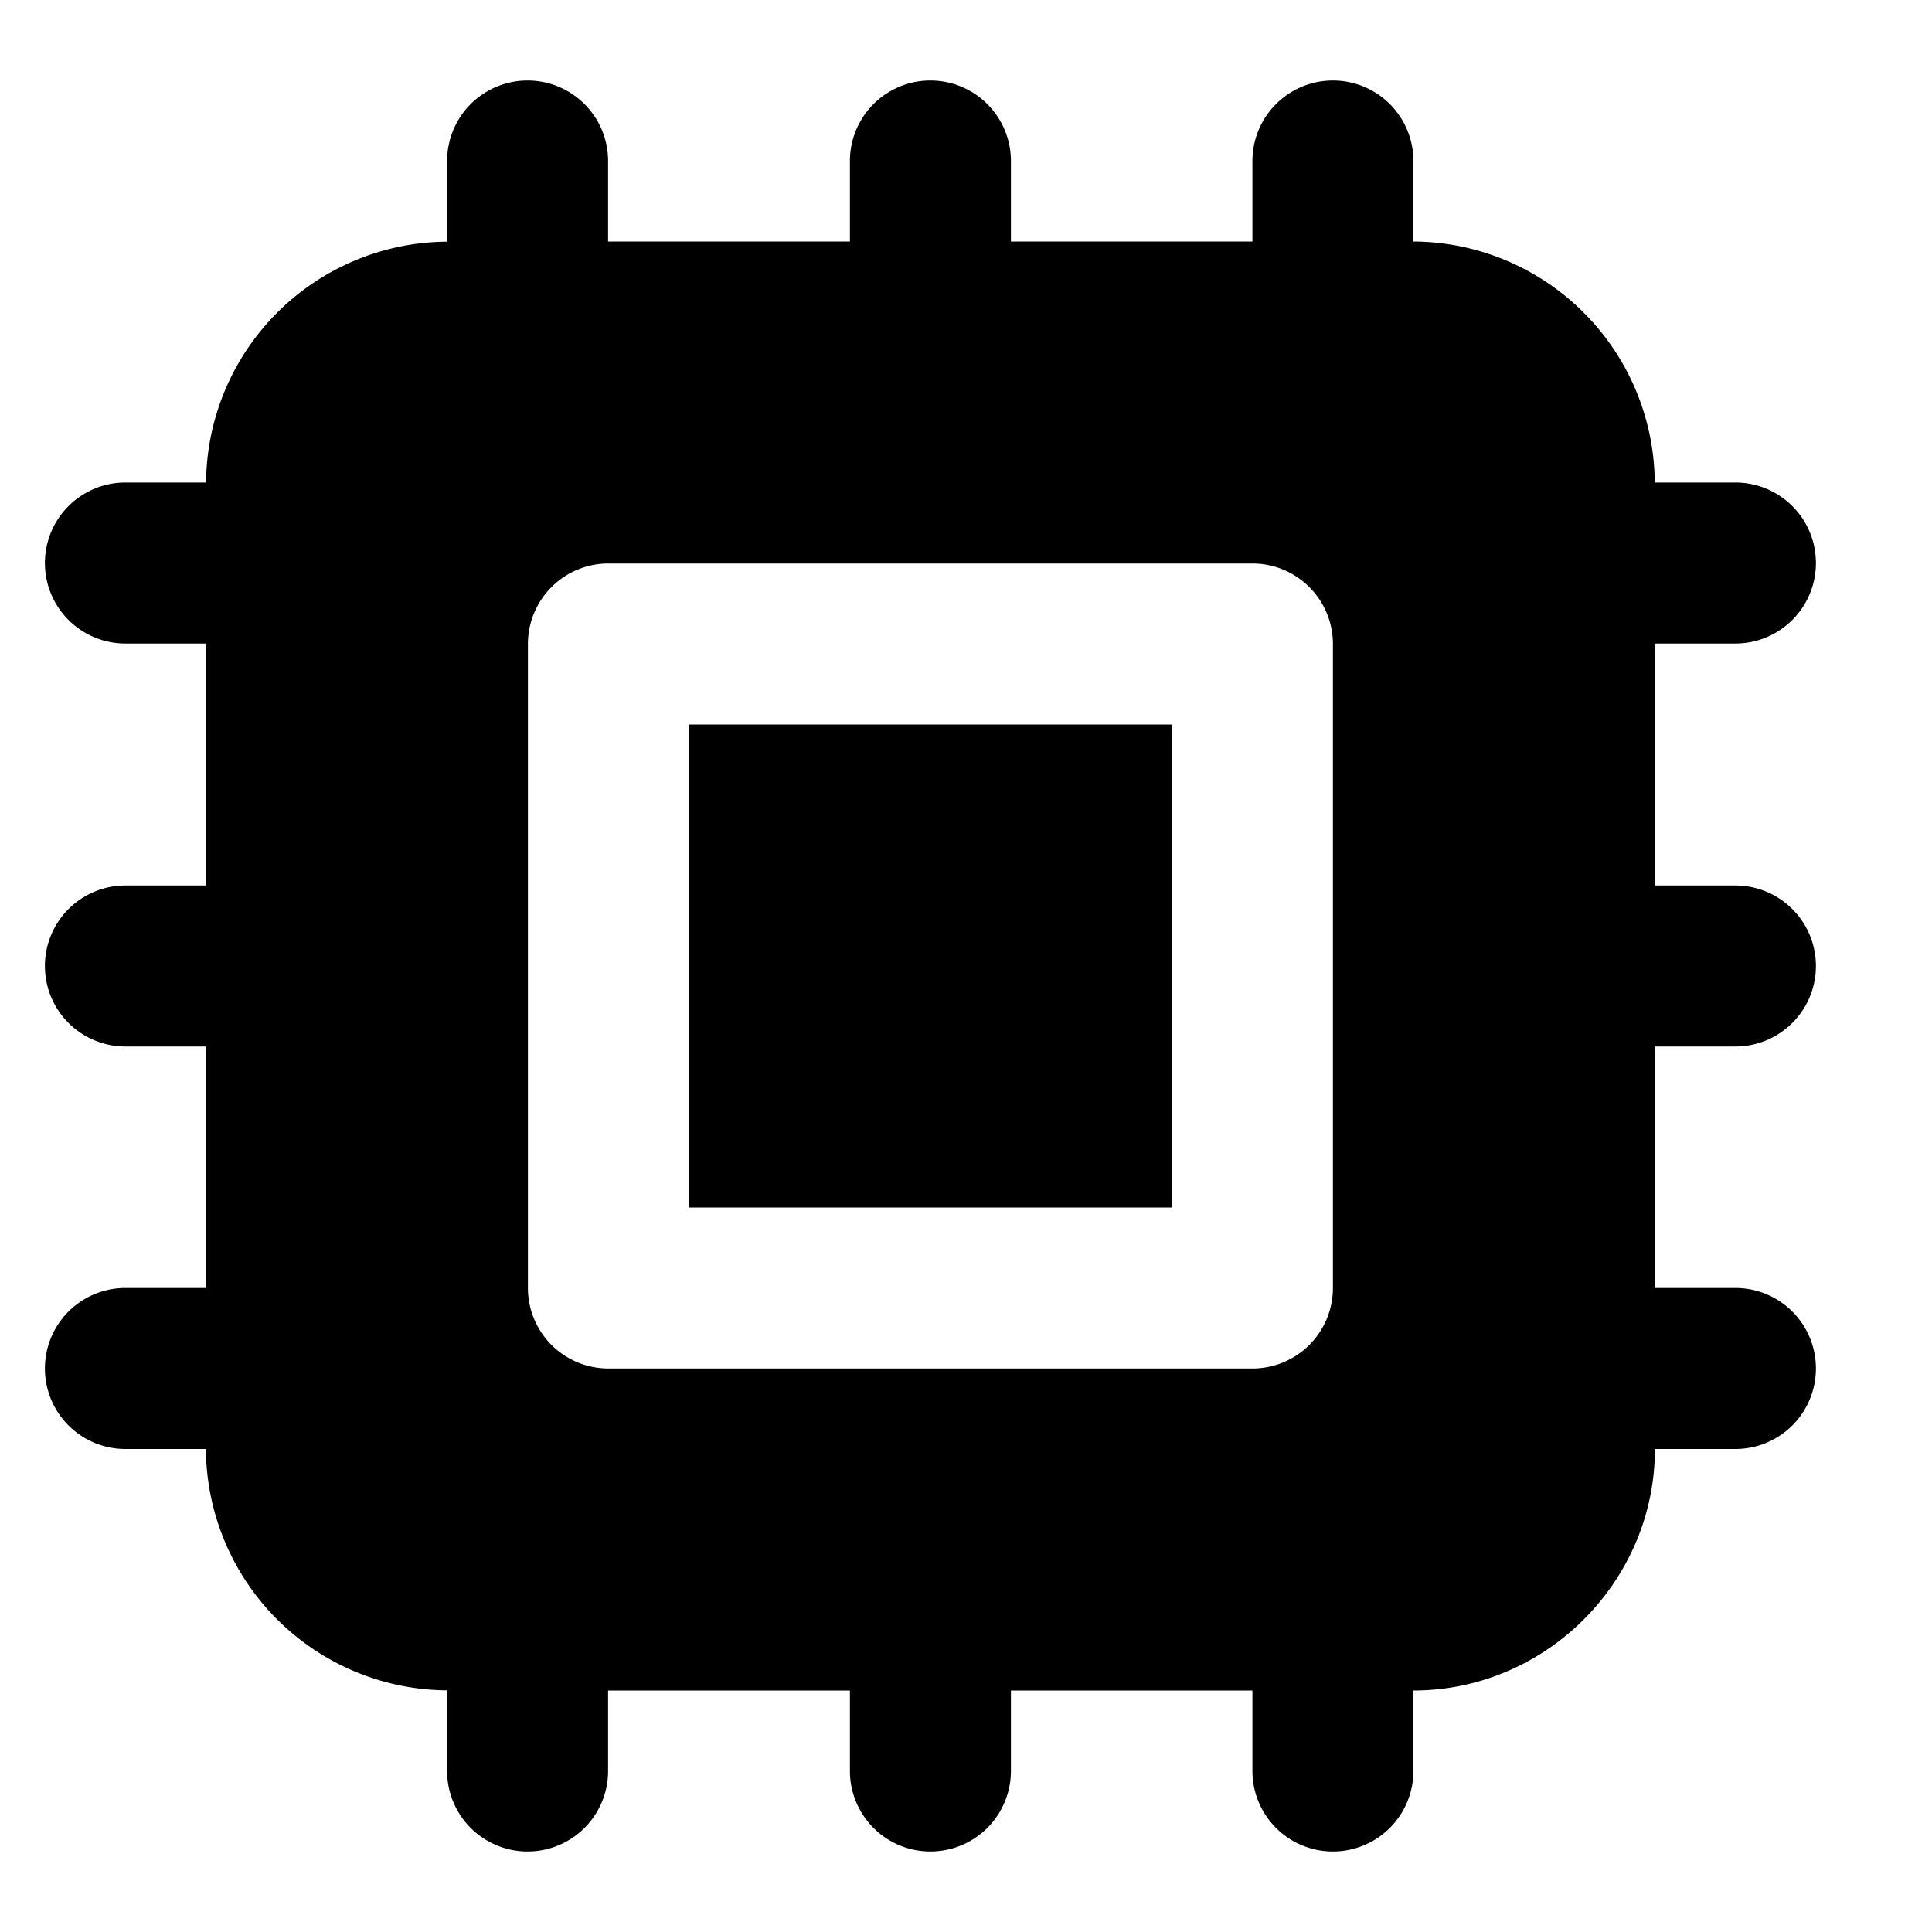 <svg xmlns="http://www.w3.org/2000/svg" xml:space="preserve" width="24" height="24" viewBox="0 0 24 24"><path d="M6.554 1a1 1 0 0 0-1 1v1.002A3.014 3.014 0 0 0 2.56 5.994H1.558a1 1 0 1 0 0 2h1V11h-1a1 1 0 1 0 0 2h1v3h-1a1 1 0 1 0 0 2h1a3.015 3.015 0 0 0 2.996 2.998V22a1 1 0 0 0 2 0v-1h3.004v1a1 1 0 1 0 2 0v-1h3v1a1 1 0 1 0 2 0v-1c1.645 0 3-1.355 3-3h1a1 1 0 0 0 0-2h-1v-3h1a1 1 0 0 0 0-2h-1V7.994h1a1 1 0 0 0 0-2h-1.002A3.015 3.015 0 0 0 17.558 3V2a1 1 0 0 0-2 0v1h-3V2a1 1 0 0 0-2 0v1H7.554V2a1 1 0 0 0-1-1zm1.004 6h8a1 1 0 0 1 1 1v8a1 1 0 0 1-1 1h-8a1 1 0 0 1-1-1V8a1 1 0 0 1 1-1zm1 2v6h6V9z"/></svg>